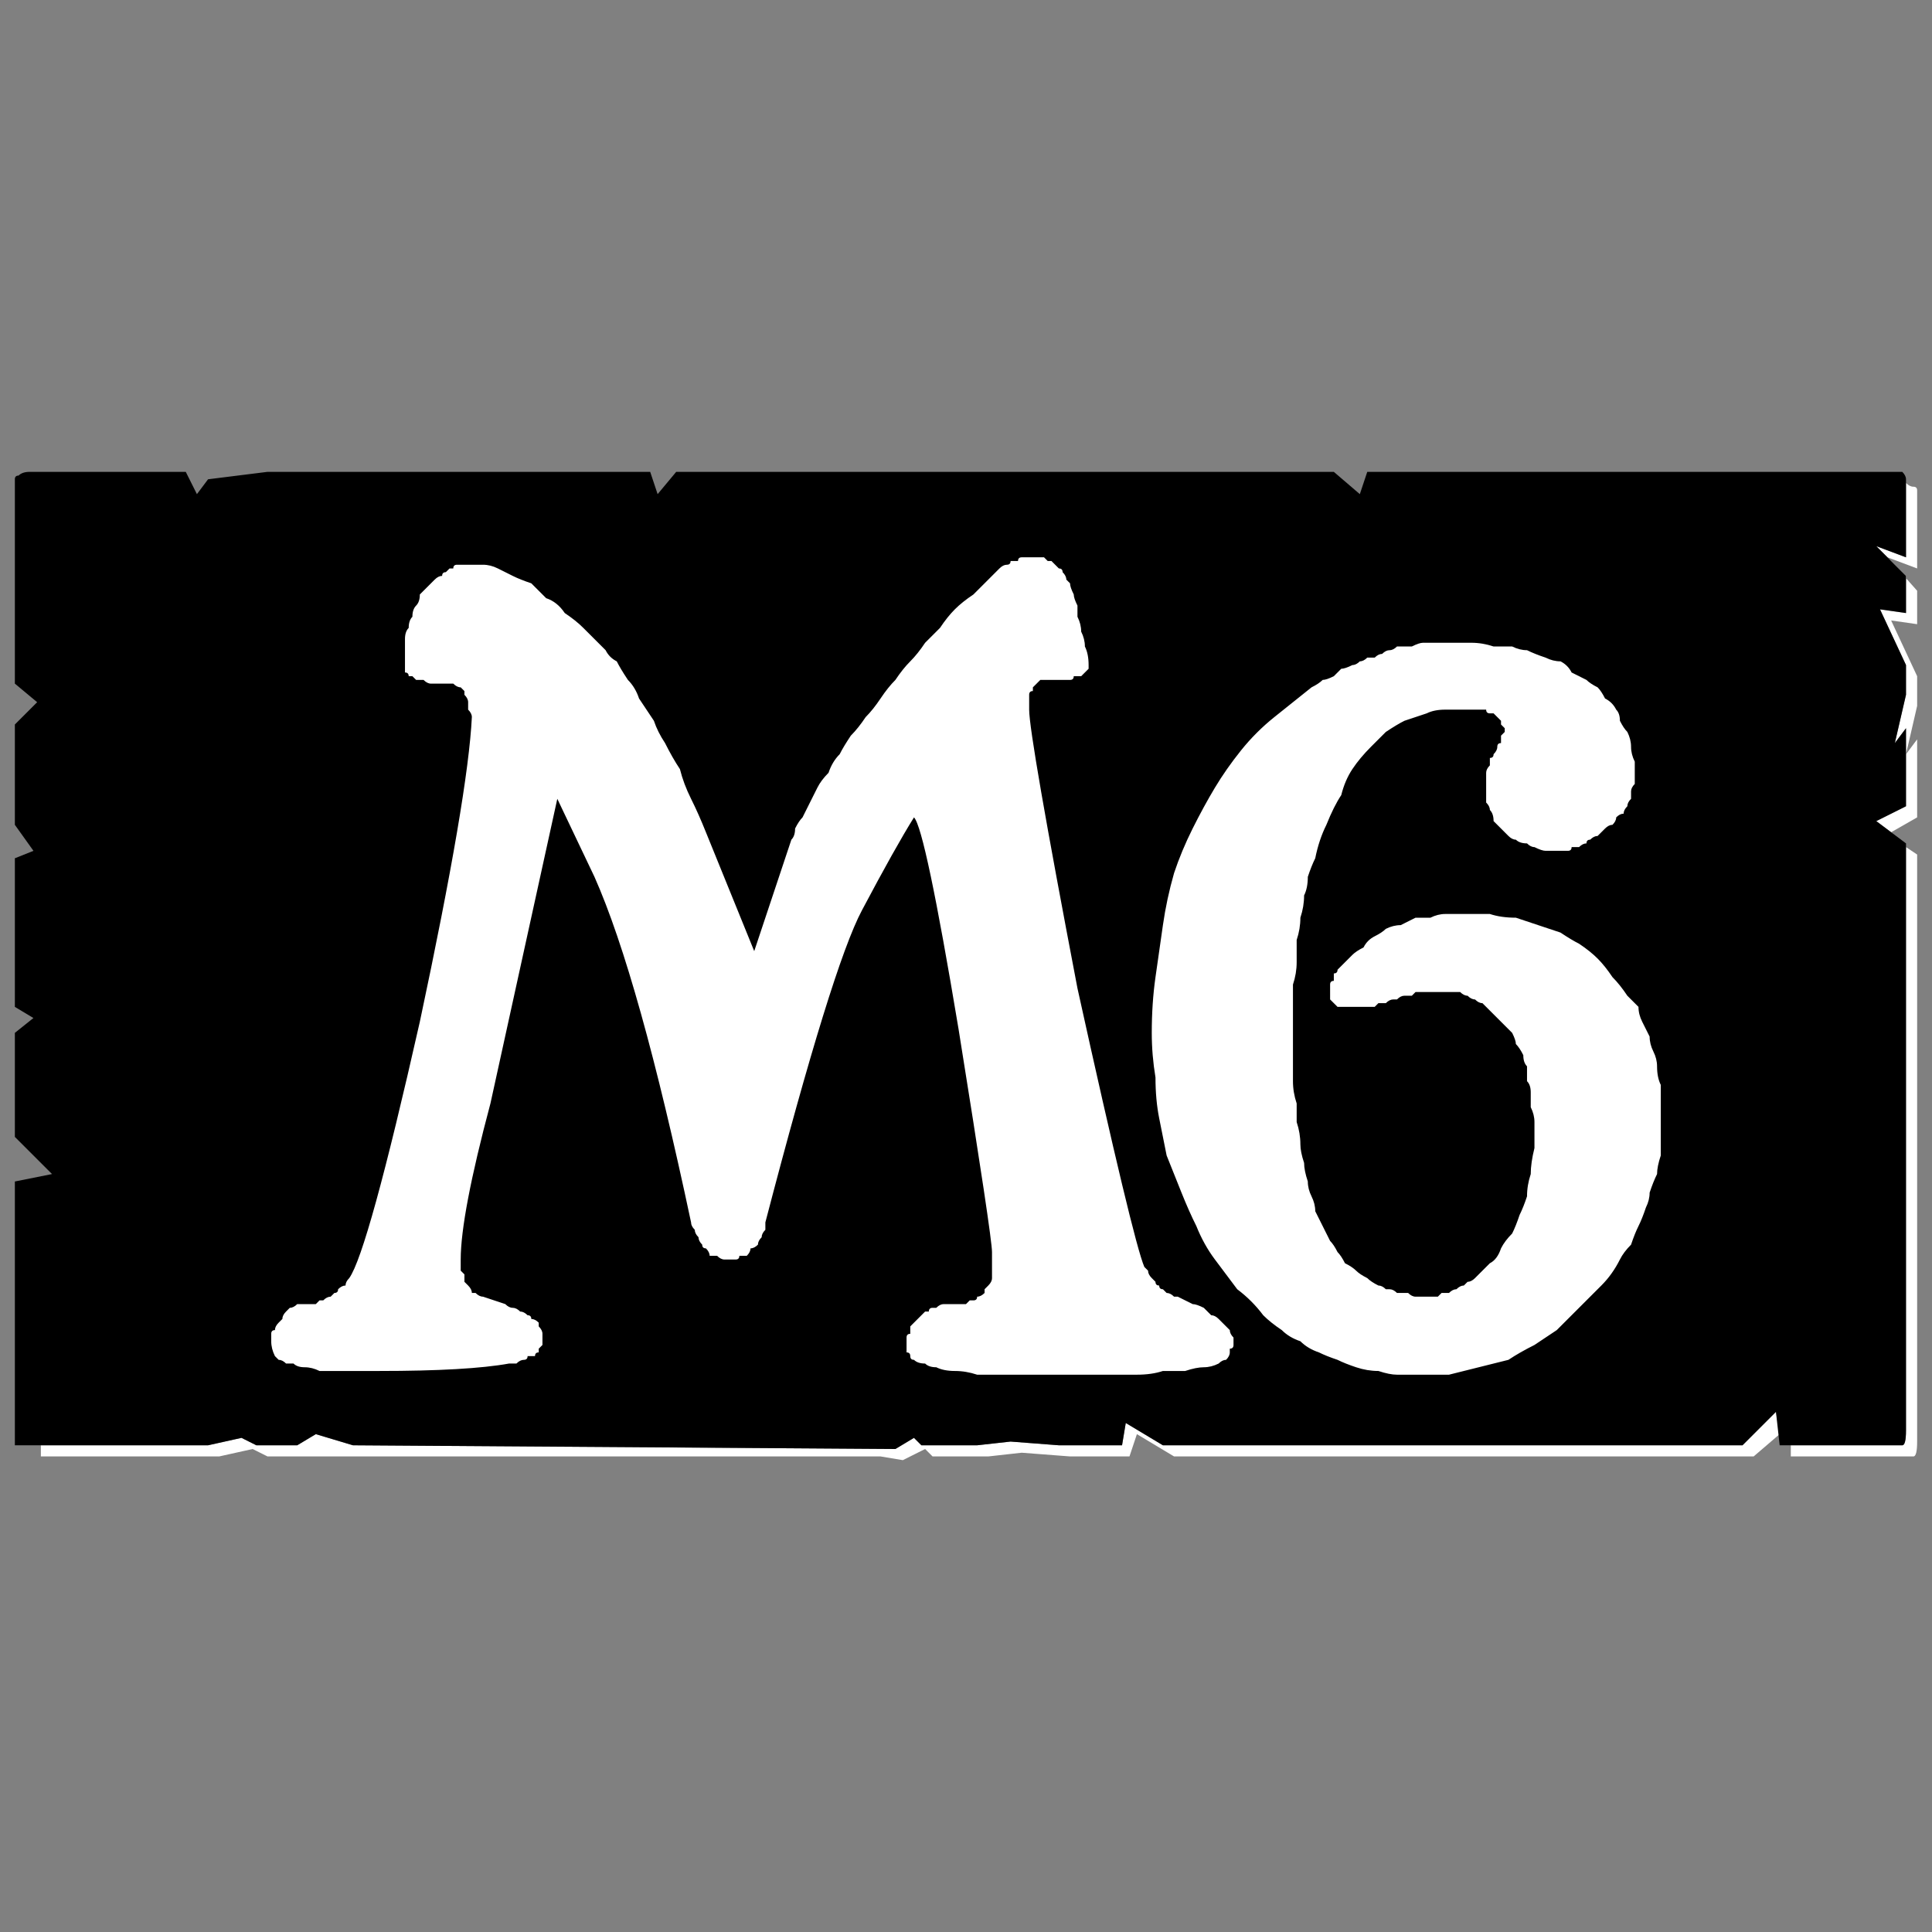 <?xml version="1.0" encoding="UTF-8" standalone="no"?>
<svg xmlns:ffdec="https://www.free-decompiler.com/flash" xmlns:xlink="http://www.w3.org/1999/xlink" ffdec:objectType="shape" height="26.0px" width="26.0px" xmlns="http://www.w3.org/2000/svg">
  <rect width="100%" height="100%" fill="#808080" stroke="none"/>
  <g transform="matrix(1.0, 0.0, 0.0, 1.0, 0.0, 0.0)">
    <path d="M25.65 6.5 Q25.65 6.55 25.65 6.6 25.65 6.55 25.65 6.6 L25.65 7.5 25.25 7.35 25.65 7.75 25.65 8.25 25.3 8.2 25.65 8.95 25.65 9.35 25.5 10.0 25.65 9.8 25.65 10.85 25.25 11.05 25.45 11.2 25.8 11.0 25.8 9.95 25.65 10.15 25.8 9.5 25.8 9.1 25.45 8.35 25.8 8.4 25.8 7.95 25.4 7.5 25.8 7.65 25.8 6.75 Q25.8 6.75 25.8 6.75 25.8 6.75 25.8 6.75 25.8 6.65 25.8 6.6 25.8 6.55 25.75 6.55 25.7 6.55 25.65 6.5 L25.65 6.5 M25.65 11.4 L25.65 18.85 25.65 19.25 Q25.65 19.45 25.6 19.45 25.6 19.45 25.45 19.45 L25.05 19.45 24.65 19.45 24.1 19.45 24.1 19.6 24.8 19.6 25.2 19.6 25.6 19.6 Q25.75 19.6 25.75 19.6 25.8 19.6 25.8 19.4 L25.8 19.0 25.8 11.5 25.65 11.4 M23.9 19.0 L23.45 19.45 15.65 19.45 15.15 19.15 15.1 19.45 14.45 19.45 14.25 19.45 13.6 19.4 13.15 19.45 12.4 19.45 12.3 19.35 12.05 19.5 4.75 19.45 4.25 19.3 4.0 19.45 3.45 19.45 3.25 19.35 2.8 19.45 2.4 19.45 2.0 19.45 1.6 19.45 1.25 19.45 0.8 19.45 0.55 19.45 Q0.55 19.5 0.55 19.6 0.55 19.6 0.55 19.6 0.55 19.6 0.55 19.6 L0.95 19.6 1.4 19.6 1.75 19.6 2.15 19.6 2.55 19.6 2.95 19.6 3.4 19.5 3.6 19.6 4.1 19.6 11.35 19.6 11.85 19.6 12.15 19.65 12.45 19.5 12.55 19.6 13.3 19.6 13.75 19.55 14.4 19.6 14.6 19.6 15.2 19.6 15.3 19.3 15.8 19.6 23.6 19.6 23.95 19.3 23.9 19.0" fill="#ffffff" fill-rule="evenodd" stroke="none"/>
    <path d="M0.4 6.35 L2.5 6.35 2.65 6.65 2.8 6.45 3.6 6.35 8.75 6.35 8.85 6.65 9.1 6.35 9.95 6.35 17.95 6.35 18.3 6.65 18.4 6.35 18.8 6.35 25.45 6.35 Q25.55 6.35 25.6 6.35 25.65 6.4 25.65 6.45 25.65 6.45 25.65 6.6 25.65 6.6 25.65 6.6 L25.65 7.5 25.25 7.35 25.65 7.75 25.65 8.25 25.3 8.2 25.65 8.95 25.65 9.35 25.5 10.0 25.65 9.8 25.65 10.85 25.25 11.05 25.65 11.35 25.65 18.85 25.65 19.25 Q25.65 19.45 25.6 19.45 25.6 19.45 25.45 19.45 L25.05 19.45 24.65 19.45 23.95 19.45 23.9 19.0 23.45 19.45 15.65 19.45 15.15 19.15 15.1 19.45 14.45 19.45 14.25 19.45 13.6 19.4 13.15 19.45 12.4 19.45 12.3 19.35 12.05 19.5 4.75 19.45 4.25 19.3 4.0 19.45 3.45 19.45 3.25 19.35 2.8 19.45 2.4 19.45 2.0 19.45 1.6 19.45 1.25 19.45 0.8 19.45 0.4 19.45 Q0.4 19.45 0.4 19.45 0.4 19.45 0.4 19.45 0.25 19.45 0.2 19.45 0.2 19.45 0.2 19.3 0.2 19.3 0.2 19.25 0.2 19.25 0.2 19.25 0.2 19.25 0.2 19.25 L0.2 15.9 0.7 15.8 0.2 15.3 0.2 14.9 0.2 14.5 0.2 13.9 0.45 13.7 0.2 13.55 0.2 11.55 0.45 11.45 0.2 11.1 0.2 10.55 0.2 10.15 0.2 9.75 0.5 9.45 0.2 9.2 0.2 6.6 Q0.2 6.6 0.2 6.6 0.2 6.5 0.2 6.45 0.2 6.4 0.25 6.4 0.3 6.35 0.4 6.35 0.4 6.35 0.4 6.35 0.4 6.35 0.4 6.35 0.4 6.35 0.4 6.35 L0.4 6.35" fill="#000000" fill-rule="evenodd" stroke="none"/>
    <path d="M13.9 7.5 Q13.85 7.5 13.85 7.5 13.8 7.5 13.75 7.5 13.7 7.5 13.7 7.55 13.65 7.55 13.6 7.55 13.6 7.6 13.55 7.6 13.5 7.6 13.45 7.65 13.4 7.7 13.4 7.7 13.35 7.75 13.3 7.8 13.2 7.9 13.1 8.0 12.95 8.1 12.85 8.2 12.75 8.3 12.65 8.45 12.55 8.55 12.45 8.65 12.35 8.8 12.25 8.9 12.15 9.0 12.05 9.15 11.95 9.25 11.85 9.4 11.75 9.55 11.65 9.65 11.55 9.8 11.45 9.9 11.35 10.05 11.3 10.15 11.2 10.25 11.15 10.4 11.05 10.5 11.0 10.6 10.95 10.7 10.9 10.8 10.85 10.9 10.8 11.0 10.75 11.05 10.7 11.15 10.7 11.25 10.65 11.3 L10.15 12.8 9.5 11.2 Q9.4 10.95 9.3 10.75 9.2 10.55 9.15 10.35 9.05 10.2 8.95 10.0 8.85 9.85 8.8 9.7 8.7 9.55 8.6 9.4 8.55 9.25 8.45 9.15 8.35 9.0 8.3 8.9 8.2 8.85 8.15 8.75 8.0 8.6 7.85 8.45 7.75 8.35 7.6 8.25 7.5 8.1 7.35 8.05 7.25 7.95 7.15 7.85 7.0 7.8 6.9 7.75 6.8 7.7 6.7 7.65 6.6 7.6 6.5 7.6 6.4 7.6 6.3 7.6 6.3 7.6 6.25 7.6 6.25 7.6 6.2 7.6 6.2 7.6 6.15 7.6 6.1 7.6 6.1 7.65 6.05 7.65 6.05 7.65 6.0 7.7 6.0 7.7 5.95 7.7 5.95 7.75 5.9 7.75 5.85 7.8 5.8 7.85 5.75 7.9 5.7 7.95 5.65 8.0 5.65 8.1 5.6 8.15 5.55 8.2 5.55 8.3 5.5 8.35 5.5 8.45 5.45 8.5 5.45 8.6 5.45 8.7 5.45 8.8 5.45 8.85 5.45 8.95 5.45 9.0 5.45 9.0 5.45 9.05 5.45 9.05 5.5 9.05 5.5 9.1 5.5 9.1 5.55 9.1 5.6 9.15 5.6 9.15 5.65 9.15 5.7 9.15 5.75 9.2 5.8 9.2 5.85 9.2 5.9 9.2 L5.95 9.2 Q6.0 9.2 6.05 9.2 6.1 9.2 6.1 9.2 6.15 9.25 6.2 9.25 6.2 9.25 6.25 9.3 6.25 9.35 6.25 9.35 6.3 9.4 6.3 9.45 6.3 9.5 6.3 9.55 6.35 9.6 6.35 9.65 6.3 10.7 5.65 13.75 4.95 16.85 4.7 17.2 4.65 17.25 4.65 17.3 4.6 17.3 4.55 17.35 4.55 17.4 4.5 17.4 4.45 17.45 4.45 17.45 4.4 17.45 4.35 17.5 4.35 17.5 4.3 17.5 4.3 17.5 4.25 17.55 4.2 17.55 4.2 17.55 L4.15 17.55 Q4.1 17.55 4.05 17.55 4.0 17.55 4.0 17.55 3.95 17.6 3.9 17.6 3.85 17.65 3.85 17.65 3.8 17.7 3.8 17.75 3.75 17.8 3.75 17.8 3.7 17.85 3.7 17.9 3.65 17.9 3.65 17.95 3.65 18.0 3.65 18.0 3.65 18.05 3.65 18.05 3.65 18.15 3.7 18.25 3.7 18.25 3.75 18.3 3.8 18.3 3.85 18.35 3.9 18.35 3.95 18.35 4.0 18.4 4.1 18.4 4.2 18.4 4.3 18.45 4.4 18.45 4.55 18.45 4.65 18.45 4.8 18.45 4.95 18.45 5.1 18.45 6.3 18.45 6.85 18.35 6.9 18.35 6.95 18.35 7.0 18.3 7.05 18.3 7.1 18.3 7.1 18.25 7.15 18.25 7.2 18.25 7.2 18.2 7.25 18.2 7.25 18.15 7.25 18.15 7.3 18.1 7.3 18.1 7.3 18.05 7.3 18.0 7.3 17.95 7.3 17.95 7.3 17.9 7.25 17.85 7.25 17.85 7.25 17.8 7.2 17.75 7.15 17.75 7.15 17.7 7.1 17.7 7.05 17.65 7.0 17.65 6.95 17.6 6.9 17.6 6.85 17.6 6.8 17.55 L6.5 17.45 Q6.45 17.45 6.4 17.4 6.4 17.4 6.35 17.4 6.35 17.35 6.3 17.3 6.3 17.3 6.25 17.25 6.25 17.2 6.25 17.15 6.2 17.1 6.2 17.1 6.2 17.05 6.2 17.0 6.2 16.95 6.2 16.95 6.2 16.35 6.6 14.85 L7.5 10.75 8.0 11.8 Q8.6 13.15 9.3 16.45 9.3 16.5 9.35 16.55 9.35 16.6 9.4 16.65 9.4 16.7 9.45 16.75 9.45 16.8 9.5 16.8 9.55 16.85 9.55 16.9 9.6 16.9 9.65 16.9 9.7 16.95 9.75 16.95 9.75 16.95 9.8 16.95 9.85 16.95 9.9 16.95 9.95 16.95 9.95 16.9 10.0 16.9 10.05 16.9 10.1 16.85 10.1 16.8 10.15 16.8 10.2 16.75 10.2 16.7 10.25 16.65 10.25 16.6 10.3 16.55 10.3 16.5 10.3 16.45 11.2 13.0 11.6 12.25 12.05 11.4 12.3 11.0 12.45 11.15 12.9 13.85 13.35 16.65 13.35 16.85 L13.35 17.2 Q13.35 17.25 13.3 17.3 13.3 17.3 13.25 17.35 13.25 17.4 13.25 17.4 13.2 17.45 13.15 17.45 13.15 17.5 13.1 17.5 13.1 17.5 13.05 17.5 13.0 17.55 13.0 17.55 12.95 17.55 12.9 17.55 L12.85 17.55 Q12.8 17.55 12.75 17.55 12.75 17.55 12.7 17.55 12.65 17.55 12.6 17.6 12.6 17.6 12.55 17.6 12.5 17.6 12.5 17.65 12.45 17.65 12.45 17.65 12.4 17.7 12.4 17.7 12.35 17.75 12.35 17.75 12.3 17.8 12.3 17.8 12.25 17.85 12.25 17.85 12.25 17.9 12.25 17.95 12.2 17.95 12.2 18.0 12.2 18.05 12.2 18.05 12.2 18.1 12.2 18.1 12.2 18.15 12.2 18.2 12.25 18.2 12.25 18.25 12.25 18.3 12.3 18.3 12.35 18.35 12.45 18.35 12.5 18.4 12.6 18.4 12.7 18.45 12.85 18.45 13.0 18.45 13.15 18.5 13.3 18.5 13.5 18.5 13.7 18.5 13.9 18.5 14.15 18.5 14.4 18.5 14.65 18.5 14.9 18.5 15.1 18.5 15.3 18.5 15.5 18.5 15.65 18.45 15.85 18.45 15.95 18.45 16.1 18.4 16.2 18.4 16.3 18.4 16.4 18.35 16.45 18.3 16.5 18.3 16.55 18.25 16.55 18.2 16.55 18.2 16.55 18.15 16.6 18.15 16.6 18.1 16.6 18.05 16.6 18.0 16.55 17.95 16.55 17.9 16.55 17.9 16.5 17.85 16.45 17.8 16.4 17.75 16.35 17.7 16.3 17.7 16.25 17.65 16.2 17.6 16.1 17.55 16.05 17.55 15.95 17.5 15.85 17.45 15.8 17.45 15.8 17.45 15.75 17.4 15.7 17.4 15.7 17.4 15.65 17.35 15.6 17.35 15.6 17.3 15.55 17.3 15.55 17.25 15.5 17.2 15.5 17.2 15.45 17.15 15.45 17.1 15.4 17.05 15.4 17.05 15.25 16.7 14.5 13.3 13.85 9.9 13.85 9.55 13.85 9.5 13.85 9.45 13.85 9.4 13.85 9.35 13.85 9.3 13.9 9.3 13.9 9.25 13.9 9.25 13.95 9.2 13.95 9.2 14.0 9.15 14.0 9.15 14.05 9.15 14.1 9.15 14.15 9.15 14.15 9.15 14.2 9.15 14.3 9.15 14.35 9.15 14.4 9.15 14.45 9.15 14.45 9.1 14.5 9.1 14.55 9.1 14.55 9.1 14.6 9.05 14.6 9.05 14.65 9.0 14.65 9.0 14.65 9.0 14.65 8.95 14.65 8.95 14.65 8.8 14.6 8.7 14.6 8.6 14.55 8.5 14.55 8.4 14.5 8.3 14.5 8.2 14.5 8.15 14.45 8.05 14.45 8.0 14.4 7.9 14.4 7.85 14.35 7.8 14.35 7.8 14.35 7.75 14.3 7.7 14.3 7.65 14.25 7.65 14.25 7.65 14.2 7.6 14.2 7.6 14.15 7.55 14.15 7.55 14.1 7.55 14.1 7.55 14.05 7.5 14.05 7.5 14.0 7.5 14.0 7.5 13.95 7.5 13.9 7.5 13.9 7.5 L13.9 7.5 M19.55 8.65 Q19.5 8.65 19.4 8.65 19.35 8.65 19.25 8.65 19.2 8.65 19.15 8.65 19.1 8.65 19.0 8.7 18.95 8.7 18.9 8.7 18.85 8.7 18.8 8.7 18.75 8.75 18.7 8.75 18.65 8.75 18.6 8.8 18.55 8.8 18.5 8.85 18.45 8.85 18.4 8.85 18.35 8.9 18.3 8.9 18.25 8.95 18.2 8.95 18.1 9.0 18.05 9.0 18.0 9.05 17.95 9.1 17.85 9.15 17.8 9.15 17.75 9.2 17.65 9.25 17.4 9.45 17.15 9.65 16.9 9.85 16.7 10.1 16.5 10.35 16.35 10.6 16.2 10.85 16.05 11.15 15.9 11.45 15.8 11.75 15.7 12.1 15.65 12.45 15.6 12.8 15.55 13.15 15.5 13.5 15.5 13.9 15.5 14.2 15.55 14.5 15.55 14.8 15.6 15.05 15.65 15.3 15.7 15.55 15.8 15.8 15.9 16.05 16.0 16.3 16.1 16.5 16.2 16.75 16.35 16.95 16.5 17.15 16.65 17.35 16.85 17.5 17.0 17.7 17.1 17.8 17.25 17.9 17.35 18.0 17.5 18.05 17.6 18.15 17.75 18.2 17.85 18.25 18.0 18.3 18.1 18.35 18.25 18.4 18.4 18.45 18.55 18.45 18.7 18.5 18.8 18.5 18.95 18.5 19.1 18.5 19.3 18.5 19.5 18.5 19.7 18.45 19.9 18.4 20.1 18.35 20.3 18.3 20.45 18.2 20.65 18.1 20.8 18.0 20.95 17.9 21.1 17.75 21.25 17.6 21.4 17.45 21.55 17.3 21.7 17.15 21.8 16.95 21.85 16.85 21.95 16.75 22.0 16.6 22.05 16.5 22.1 16.4 22.15 16.25 22.2 16.15 22.2 16.05 22.25 15.9 22.3 15.8 22.3 15.7 22.35 15.55 22.35 15.45 22.35 15.3 22.35 15.2 22.35 15.1 22.35 14.95 22.35 14.85 22.35 14.7 22.35 14.6 22.3 14.5 22.3 14.35 22.3 14.25 22.25 14.15 22.2 14.05 22.2 13.95 22.15 13.85 22.1 13.75 22.05 13.65 22.05 13.55 22.0 13.5 21.9 13.4 21.8 13.25 21.7 13.15 21.6 13.0 21.5 12.9 21.4 12.8 21.25 12.7 21.15 12.65 21.0 12.55 20.85 12.5 20.7 12.45 20.55 12.4 20.4 12.35 20.2 12.35 20.05 12.3 19.85 12.3 19.65 12.3 19.55 12.3 19.45 12.3 19.35 12.3 19.25 12.35 19.15 12.35 19.05 12.35 18.95 12.4 18.85 12.45 18.75 12.45 18.65 12.5 18.6 12.55 18.5 12.6 18.4 12.65 18.35 12.75 18.25 12.8 18.2 12.85 18.15 12.9 18.15 12.9 18.1 12.95 18.05 13.0 18.05 13.0 18.0 13.05 18.0 13.1 17.95 13.1 17.95 13.15 17.95 13.2 17.9 13.2 17.9 13.25 17.9 13.25 17.9 13.3 17.9 13.35 17.9 13.35 17.9 13.4 17.9 13.45 17.9 13.45 17.95 13.5 17.95 13.5 18.0 13.55 18.0 13.55 18.05 13.55 18.1 13.55 18.15 13.55 18.2 13.55 18.2 13.55 18.25 13.55 18.3 13.55 18.3 13.55 18.35 13.55 18.4 13.55 18.4 13.55 18.45 13.55 18.5 13.55 18.55 13.5 18.55 13.5 18.6 13.5 18.65 13.5 18.7 13.45 18.75 13.45 18.8 13.45 18.8 13.45 18.85 13.4 18.9 13.4 18.95 13.4 19.0 13.4 19.0 13.4 19.05 13.35 19.1 13.35 19.15 13.35 19.2 13.35 19.25 13.35 19.3 13.35 19.35 13.35 19.4 13.35 19.45 13.35 19.5 13.35 19.55 13.35 19.6 13.35 19.65 13.35 19.7 13.4 19.75 13.4 19.8 13.45 19.85 13.45 19.9 13.5 19.95 13.5 20.0 13.55 20.05 13.6 20.1 13.65 20.15 13.7 20.2 13.75 20.25 13.8 20.3 13.85 20.35 13.9 20.4 14.0 20.4 14.05 20.45 14.1 20.5 14.2 20.5 14.3 20.55 14.35 20.55 14.45 20.55 14.55 20.6 14.6 20.6 14.7 20.6 14.8 20.6 14.9 20.65 15.0 20.65 15.1 20.65 15.3 20.65 15.45 20.6 15.65 20.6 15.8 20.55 15.95 20.55 16.1 20.5 16.25 20.45 16.35 20.4 16.5 20.35 16.6 20.25 16.7 20.2 16.8 20.15 16.95 20.05 17.0 19.95 17.1 19.85 17.2 19.8 17.25 19.75 17.25 19.7 17.3 19.7 17.3 19.65 17.3 19.6 17.35 19.55 17.35 19.5 17.4 19.45 17.4 19.4 17.4 19.4 17.4 19.35 17.45 19.3 17.45 19.25 17.45 19.2 17.45 19.2 17.45 19.15 17.45 19.1 17.45 19.05 17.45 19.05 17.45 19.0 17.45 18.95 17.4 18.9 17.4 18.85 17.4 18.85 17.4 18.8 17.4 18.75 17.35 18.7 17.35 18.65 17.35 18.65 17.35 18.6 17.3 18.55 17.3 18.45 17.25 18.4 17.2 18.3 17.15 18.25 17.1 18.2 17.05 18.1 17.0 18.05 16.9 18.0 16.85 17.95 16.75 17.9 16.7 17.85 16.6 17.8 16.5 17.75 16.4 17.7 16.3 17.7 16.2 17.65 16.1 17.6 16.0 17.6 15.9 17.55 15.75 17.55 15.65 17.5 15.5 17.5 15.4 17.5 15.25 17.45 15.1 17.45 15.0 17.45 14.85 17.4 14.7 17.4 14.55 17.4 14.4 17.4 14.25 17.4 14.05 17.4 13.9 17.4 13.75 17.4 13.55 17.4 13.4 17.4 13.25 17.45 13.1 17.45 12.95 17.45 12.8 17.45 12.65 17.5 12.5 17.5 12.35 17.55 12.2 17.55 12.05 17.6 11.95 17.6 11.8 17.65 11.65 17.7 11.55 17.75 11.3 17.85 11.1 17.95 10.85 18.05 10.7 18.1 10.5 18.2 10.35 18.3 10.2 18.45 10.05 18.55 9.95 18.65 9.85 18.8 9.75 18.9 9.7 19.05 9.65 19.2 9.6 19.3 9.55 19.45 9.55 L19.8 9.55 Q19.85 9.55 19.9 9.55 19.95 9.55 20.0 9.55 20.0 9.6 20.05 9.6 20.1 9.6 20.1 9.6 20.15 9.65 20.15 9.65 20.2 9.7 20.2 9.7 20.2 9.7 20.2 9.75 20.25 9.8 20.25 9.8 20.25 9.85 20.25 9.85 20.2 9.9 20.2 9.9 20.2 9.95 20.2 10.0 20.15 10.0 20.15 10.05 20.15 10.1 20.1 10.15 20.1 10.2 20.05 10.2 20.05 10.25 20.05 10.3 20.0 10.35 20.0 10.4 20.0 10.4 20.0 10.45 20.0 10.5 20.0 10.55 20.0 10.6 20.0 10.65 20.0 10.7 20.0 10.75 20.0 10.75 20.0 10.8 20.05 10.85 20.05 10.9 20.1 10.95 20.1 11.05 20.15 11.1 20.2 11.15 20.25 11.2 20.3 11.25 20.35 11.3 20.4 11.3 20.45 11.35 20.55 11.35 20.6 11.4 20.65 11.4 20.75 11.45 20.8 11.45 20.9 11.45 21.0 11.45 21.0 11.45 21.05 11.45 21.1 11.45 21.1 11.45 21.15 11.45 21.15 11.4 21.2 11.4 21.25 11.4 21.3 11.35 21.35 11.35 21.35 11.3 21.4 11.3 21.45 11.25 21.5 11.25 21.55 11.2 21.6 11.15 21.65 11.1 21.7 11.1 21.75 11.05 21.75 11.0 21.8 10.95 21.85 10.95 21.85 10.9 21.9 10.85 21.9 10.8 21.95 10.75 21.95 10.7 21.95 10.65 21.95 10.6 22.0 10.55 22.0 10.5 22.0 10.45 22.0 10.35 22.0 10.25 21.95 10.15 21.95 10.05 21.95 9.95 21.9 9.85 21.85 9.8 21.8 9.7 21.8 9.6 21.75 9.55 21.7 9.45 21.6 9.4 21.55 9.3 21.5 9.25 21.4 9.2 21.35 9.15 21.25 9.1 21.15 9.05 21.1 8.95 21.0 8.9 20.9 8.9 20.8 8.85 20.65 8.8 20.55 8.75 20.45 8.75 20.35 8.7 20.2 8.7 20.1 8.7 19.95 8.65 19.8 8.65 19.7 8.65 19.55 8.65 L19.55 8.65" fill="#ffffff" fill-rule="evenodd" stroke="none"/>
  </g>
</svg>
